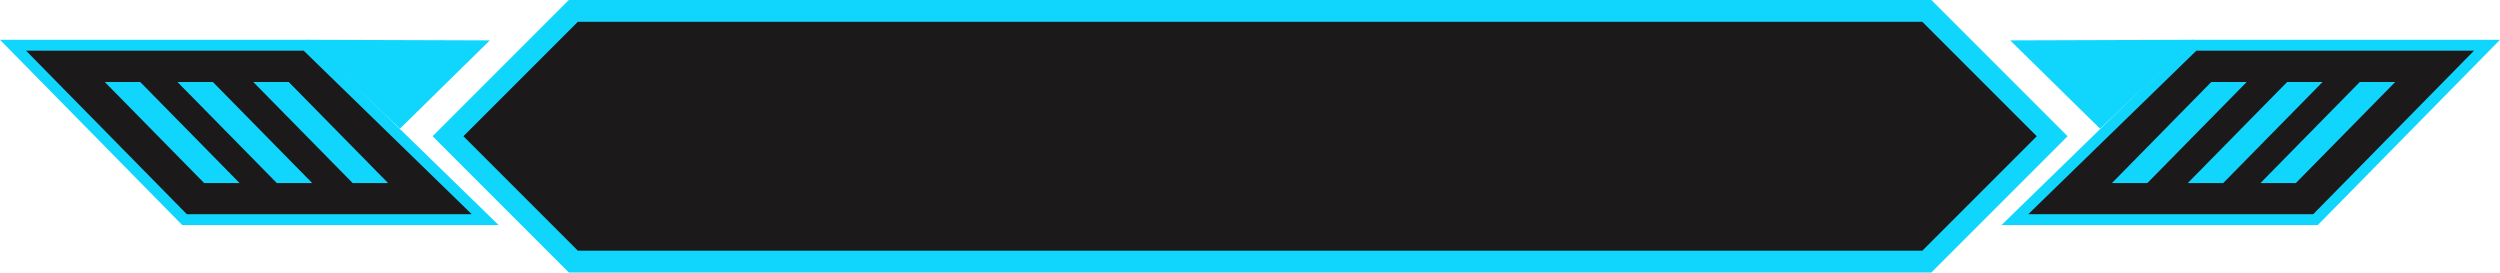 <svg xmlns="http://www.w3.org/2000/svg" viewBox="0 0 917.43 100"><defs><style>.cls-1{isolation:isolate;}.cls-2{mix-blend-mode:darken;}.cls-3{fill:#1b1919;}.cls-4{fill:#10d6fe;}</style></defs><title>資產 12</title><g class="cls-1"><g id="圖層_2" data-name="圖層 2"><g id="圖層_1-2" data-name="圖層 1"><g class="cls-2"><polygon class="cls-3" points="210.41 96 164.41 50 210.41 4 707.09 4 753.09 50 707.09 96 210.41 96"/><path class="cls-4" d="M705.44,8l42,42-42,42H212.06l-42-42,42-42H705.44m3.31-8h-500l-50,50,50,50h500l50-50-50-50Z"/></g><polygon class="cls-3" points="67.71 80.64 4.77 16.6 112.26 16.6 178.03 80.64 67.71 80.64"/><path class="cls-4" d="M111.45,18.6l61.66,60H68.55l-59-60H111.45m1.62-4H0l66.88,68H183l-69.89-68Z"/><polygon class="cls-4" points="146.75 47.24 112.5 14.6 179.75 14.82 146.75 47.24"/><polygon class="cls-4" points="51.44 30.08 38.44 30.08 74.91 67.17 87.91 67.17 51.44 30.08"/><polygon class="cls-4" points="78.11 30.08 65.11 30.08 101.58 67.17 114.57 67.17 78.11 30.08"/><polygon class="cls-4" points="105.94 30.08 92.94 30.08 129.41 67.17 142.41 67.17 105.94 30.08"/><polygon class="cls-3" points="739.4 80.64 805.17 16.6 912.66 16.6 849.72 80.64 739.4 80.64"/><path class="cls-4" d="M907.89,18.6l-59,60H744.32L806,18.6H907.89m9.54-4H804.36l-69.88,68H850.56l66.87-68Z"/><polygon class="cls-4" points="770.68 47.24 804.93 14.6 737.68 14.82 770.68 47.24"/><polygon class="cls-4" points="865.99 30.08 878.99 30.08 842.52 67.17 829.53 67.17 865.99 30.08"/><polygon class="cls-4" points="839.33 30.08 852.33 30.08 815.86 67.17 802.86 67.17 839.33 30.08"/><polygon class="cls-4" points="811.49 30.08 824.49 30.08 788.02 67.17 775.03 67.17 811.49 30.08"/></g></g></g></svg>